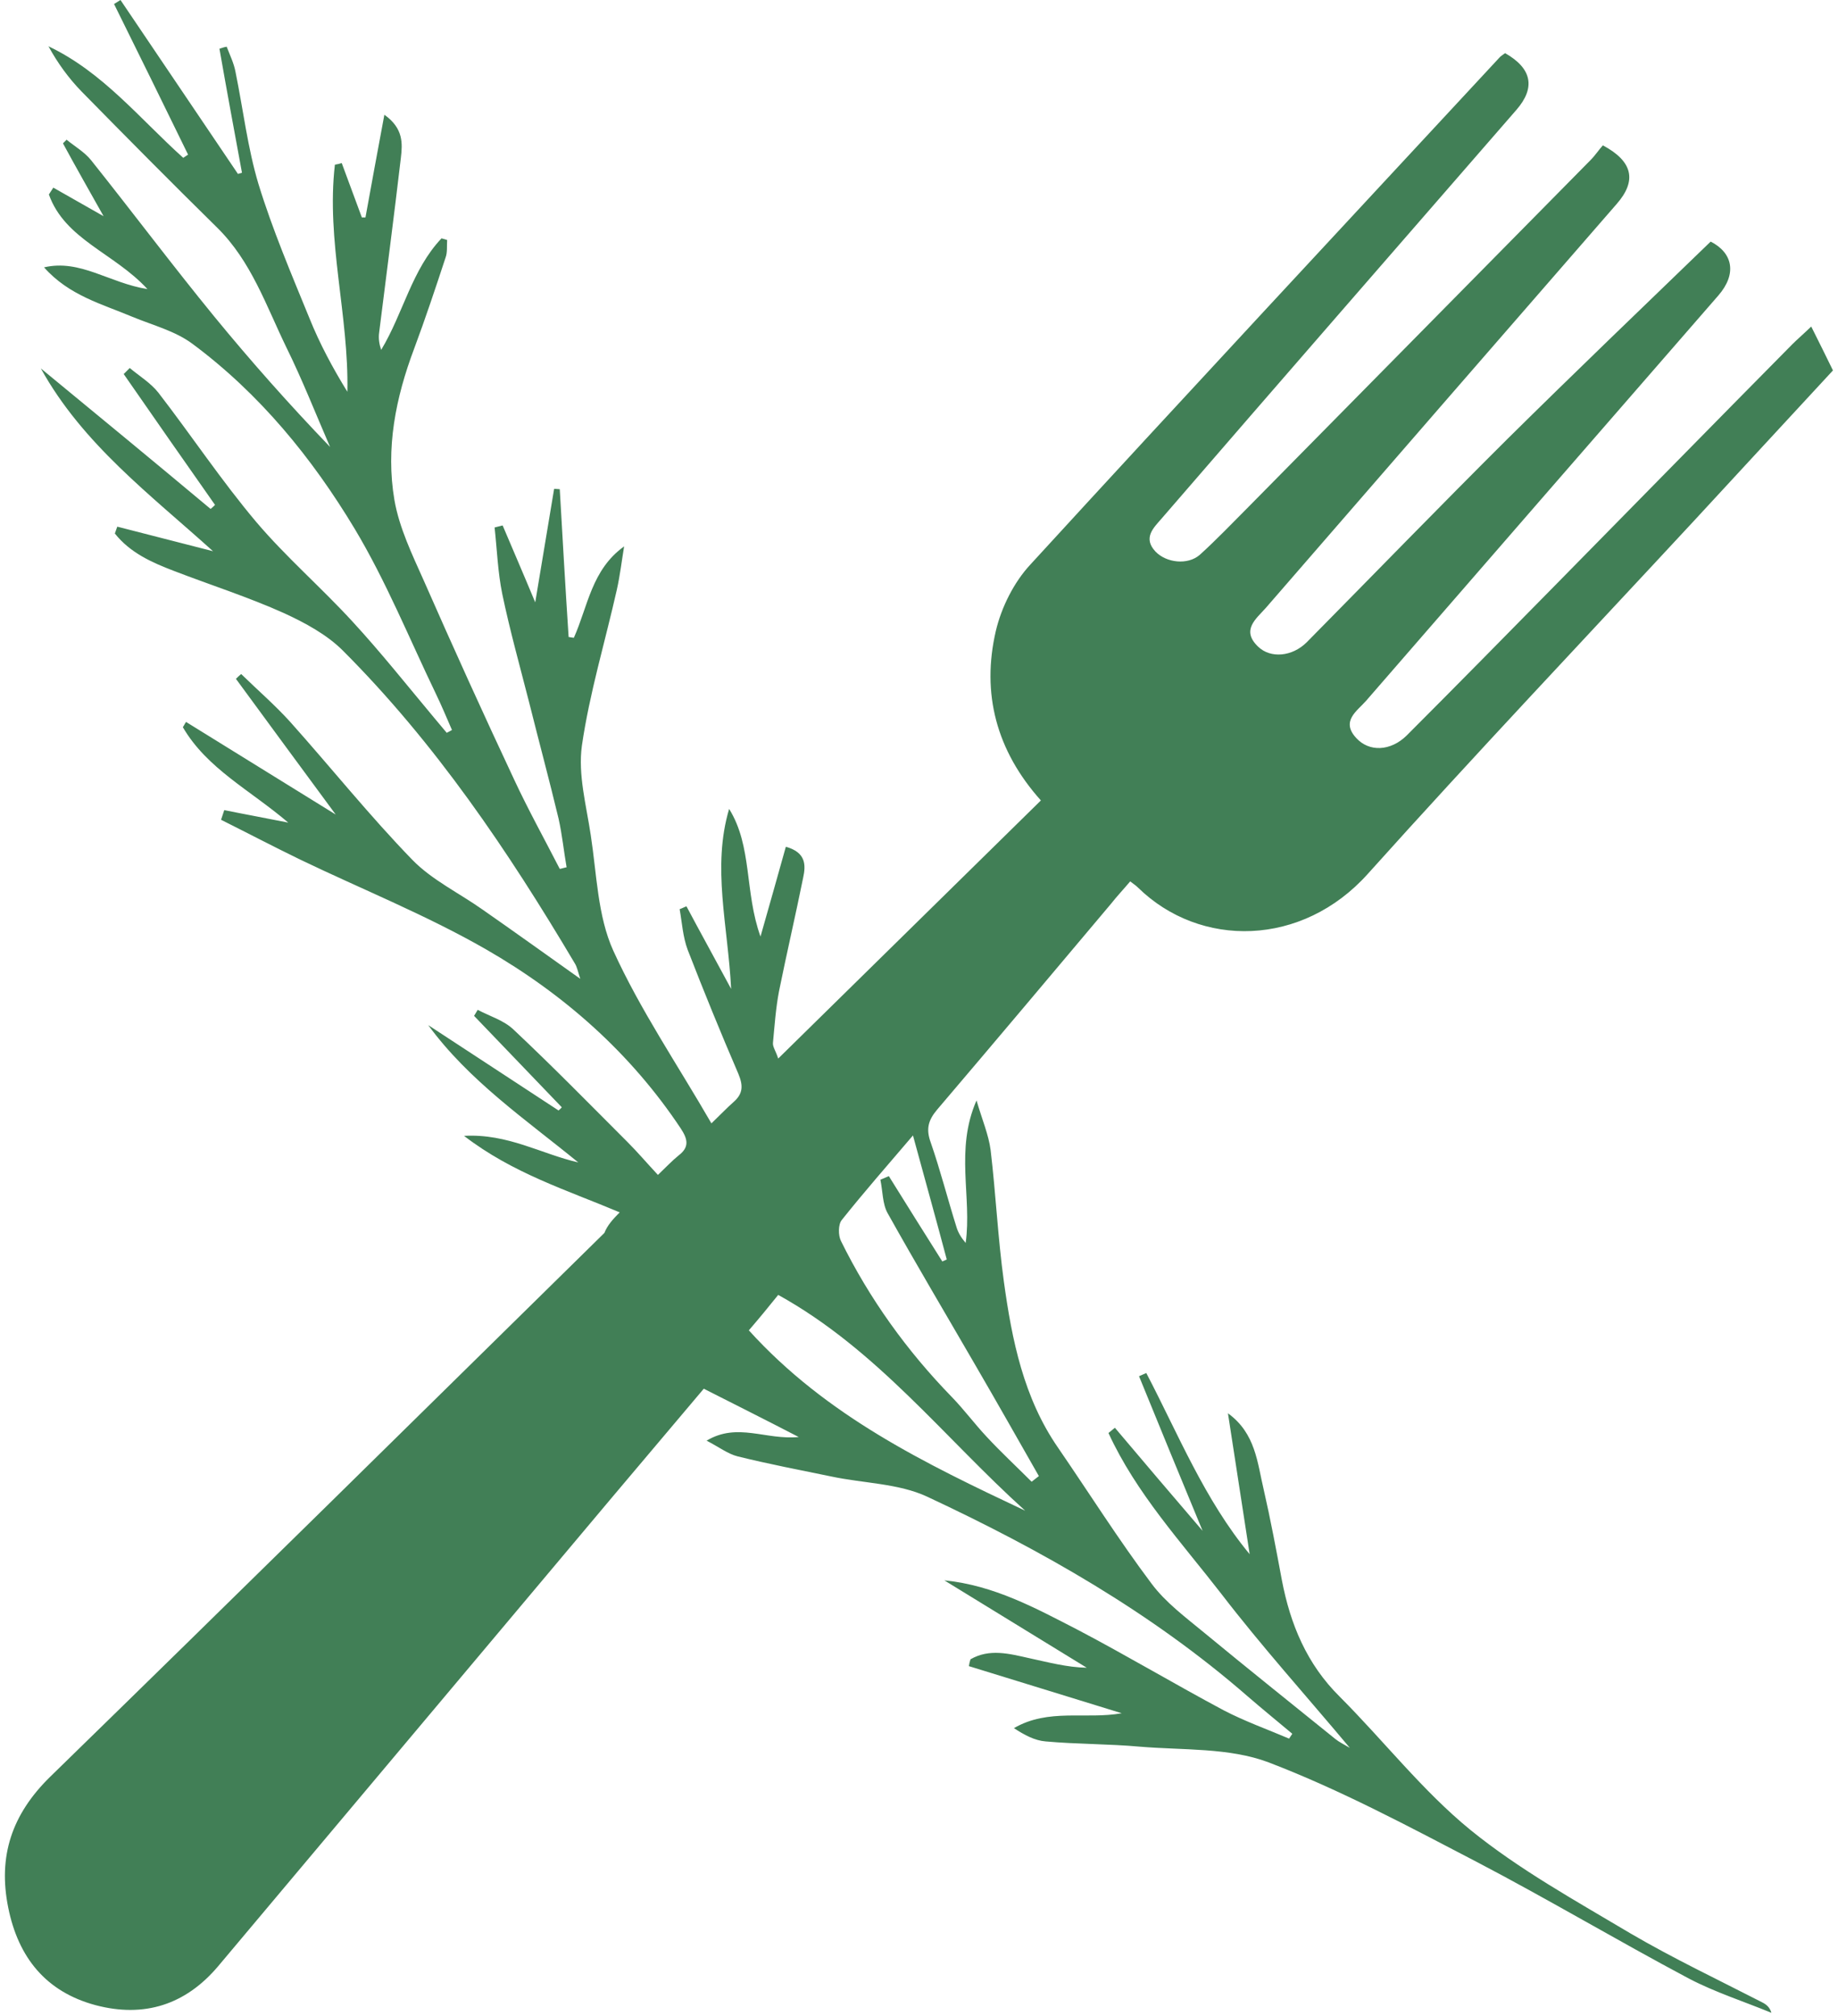<svg width="207" height="227" viewBox="0 0 207 227" fill="none" xmlns="http://www.w3.org/2000/svg">
<path d="M69.793 136.533C63.767 133.994 57.742 132.135 52.26 127.918C57.198 127.646 60.958 129.958 65.126 130.91C59.191 126.058 52.849 121.751 48.228 115.448C53.121 118.667 58.014 121.841 62.906 125.061C63.042 124.925 63.178 124.834 63.269 124.698C59.962 121.252 56.7 117.851 53.392 114.405C53.528 114.178 53.664 113.951 53.8 113.725C55.159 114.45 56.745 114.904 57.832 115.947C62.227 120.073 66.44 124.381 70.699 128.643C71.831 129.777 72.828 130.956 74.097 132.316C75.003 131.454 75.682 130.729 76.407 130.139C77.676 129.187 77.449 128.28 76.679 127.101C71.016 118.577 63.495 111.956 54.752 106.923C48.046 103.069 40.798 100.167 33.821 96.811C30.831 95.36 27.886 93.818 24.896 92.322C25.032 91.959 25.122 91.596 25.258 91.234C27.478 91.687 29.743 92.095 32.462 92.639C28.158 88.966 23.31 86.563 20.592 81.893C20.728 81.711 20.818 81.484 20.954 81.303C26.391 84.659 31.782 88.014 37.808 91.732C33.776 86.246 30.151 81.349 26.572 76.451C26.753 76.27 26.934 76.088 27.161 75.907C29.018 77.721 30.966 79.399 32.688 81.303C37.309 86.472 41.658 91.914 46.461 96.856C48.681 99.124 51.716 100.575 54.344 102.434C57.923 104.928 61.457 107.467 65.353 110.233C65.081 109.417 64.99 108.873 64.719 108.465C57.243 95.859 49.043 83.706 38.623 73.277C36.811 71.463 34.364 70.148 32.008 69.06C27.976 67.246 23.718 65.886 19.595 64.299C17.103 63.347 14.657 62.258 12.935 60.082C13.026 59.81 13.117 59.583 13.207 59.311C16.786 60.218 20.41 61.17 23.99 62.077C16.967 55.729 9.311 50.015 4.599 41.49C10.987 46.75 17.375 52.01 23.718 57.316C23.899 57.18 24.08 56.998 24.216 56.862C20.773 51.965 17.33 47.023 13.932 42.125C14.159 41.899 14.385 41.672 14.611 41.445C15.699 42.352 16.967 43.123 17.828 44.211C21.543 49.018 24.941 54.142 28.883 58.812C32.235 62.757 36.222 66.203 39.71 70.012C42.927 73.504 45.872 77.222 48.907 80.85C49.36 81.394 49.859 81.983 50.312 82.528C50.493 82.437 50.674 82.346 50.901 82.21C50.312 80.85 49.723 79.444 49.088 78.129C46.098 71.917 43.471 65.433 39.937 59.538C35.135 51.557 29.245 44.347 21.679 38.724C19.731 37.273 17.239 36.639 14.929 35.686C11.486 34.235 7.771 33.283 4.962 30.109C9.039 29.157 12.301 31.877 16.605 32.557C12.845 28.477 7.317 26.98 5.505 21.901C5.686 21.63 5.822 21.403 6.004 21.131C7.771 22.128 9.583 23.171 11.667 24.35C10.036 21.448 8.541 18.818 7.091 16.143C7.227 16.007 7.363 15.871 7.499 15.735C8.45 16.506 9.537 17.14 10.262 18.047C14.929 23.897 19.414 29.882 24.125 35.641C28.248 40.674 32.597 45.572 37.173 50.333C35.542 46.569 34.047 42.76 32.235 39.087C29.97 34.417 28.294 29.429 24.488 25.665C19.323 20.587 14.249 15.463 9.175 10.293C7.725 8.797 6.502 7.119 5.46 5.215C11.576 8.117 15.744 13.377 20.637 17.775C20.818 17.639 21 17.548 21.181 17.412C18.417 11.744 15.653 6.122 12.845 0.453C13.071 0.317 13.343 0.136 13.569 0C17.964 6.53 22.404 13.059 26.799 19.589C26.934 19.544 27.116 19.498 27.252 19.453C26.391 14.782 25.53 10.157 24.715 5.487C24.986 5.396 25.258 5.305 25.53 5.26C25.892 6.212 26.346 7.119 26.527 8.117C27.387 12.334 27.886 16.642 29.109 20.723C30.695 25.892 32.824 30.88 34.863 35.868C35.995 38.679 37.445 41.4 39.121 44.12C39.303 35.55 36.72 27.116 37.717 18.546C37.989 18.501 38.215 18.455 38.487 18.365C39.257 20.405 39.982 22.446 40.752 24.486C40.888 24.486 41.024 24.486 41.16 24.486C41.84 20.768 42.519 17.004 43.289 12.923C45.464 14.465 45.328 16.188 45.147 17.775C44.377 24.35 43.516 30.925 42.7 37.455C42.61 38.09 42.7 38.724 42.927 39.405C45.419 35.278 46.37 30.381 49.723 26.844C49.949 26.889 50.176 26.98 50.357 27.026C50.312 27.706 50.402 28.431 50.176 29.021C49.043 32.467 47.91 35.868 46.642 39.269C44.558 44.801 43.425 50.469 44.422 56.318C44.966 59.447 46.416 62.44 47.729 65.387C51.037 72.914 54.434 80.396 57.923 87.833C59.508 91.234 61.321 94.499 63.042 97.854C63.314 97.809 63.541 97.718 63.812 97.673C63.495 95.859 63.314 94 62.906 92.186C61.864 87.833 60.687 83.48 59.599 79.127C58.557 75.046 57.425 71.01 56.564 66.883C56.065 64.435 55.975 61.896 55.703 59.402C56.02 59.311 56.292 59.266 56.609 59.175C57.742 61.85 58.92 64.571 60.279 67.836C61.049 63.211 61.728 59.13 62.408 55.048C62.635 55.048 62.861 55.094 63.042 55.094C63.359 60.626 63.677 66.203 64.039 71.735C64.22 71.781 64.401 71.781 64.628 71.826C66.214 68.289 66.621 64.163 70.291 61.533C70.019 63.165 69.838 64.752 69.476 66.385C68.162 72.234 66.395 78.038 65.534 83.978C65.081 87.243 66.032 90.689 66.531 94.045C67.21 98.444 67.301 103.159 69.068 107.059C72.103 113.725 76.271 119.846 80.122 126.512C81.255 125.424 81.889 124.743 82.614 124.109C83.701 123.156 83.701 122.249 83.158 120.934C81.164 116.309 79.261 111.639 77.449 106.968C76.906 105.517 76.815 103.93 76.543 102.388C76.815 102.298 77.041 102.162 77.313 102.071C78.854 104.973 80.439 107.83 82.342 111.367C81.98 104.202 80.168 97.673 82.116 91.098C84.743 95.315 83.837 100.439 85.649 105.472C86.691 101.799 87.597 98.625 88.504 95.36C90.769 95.995 90.769 97.4 90.452 98.852C89.591 103.114 88.594 107.376 87.733 111.639C87.371 113.543 87.235 115.493 87.054 117.443C87.008 117.896 87.371 118.35 87.643 119.211C97.655 109.372 107.441 99.758 117.227 90.145C112.198 84.523 110.522 78.084 112.153 71.055C112.787 68.38 114.191 65.569 116.049 63.573C133.537 44.483 151.205 25.529 168.829 6.53C169.01 6.303 169.282 6.167 169.509 5.986C172.544 7.709 172.952 9.885 170.777 12.379C157.457 27.706 144.093 43.032 130.818 58.404C129.912 59.447 128.689 60.581 130.139 62.122C131.362 63.392 133.763 63.664 135.122 62.485C137.025 60.762 138.792 58.903 140.604 57.089C153.425 44.075 166.292 31.061 179.113 18.047C179.657 17.503 180.065 16.868 180.518 16.369C183.915 18.183 184.369 20.36 182.058 22.99C168.874 38.135 155.691 53.325 142.552 68.471C141.465 69.695 139.743 70.965 141.691 72.824C143.096 74.184 145.542 73.957 147.173 72.325C154.694 64.707 162.169 56.998 169.78 49.426C177.301 41.989 184.912 34.689 192.659 27.207C195.151 28.477 195.649 30.834 193.52 33.283C180.291 48.474 167.062 63.709 153.833 78.945C152.836 80.079 150.979 81.213 152.746 83.117C154.196 84.704 156.597 84.613 158.409 82.845C164.072 77.177 169.69 71.463 175.308 65.75C184.142 56.772 192.976 47.748 201.856 38.77C202.4 38.226 202.943 37.772 203.985 36.775C204.892 38.588 205.662 40.13 206.432 41.717C201.131 47.431 195.967 53.053 190.802 58.631C178.524 71.871 166.111 84.976 154.06 98.398C146.675 106.651 135.168 106.832 128.145 99.94C127.919 99.713 127.692 99.577 127.285 99.26C126.56 100.121 125.789 100.937 125.11 101.799C118.586 109.553 112.062 117.307 105.538 124.97C104.542 126.149 104.27 127.147 104.813 128.643C105.901 131.772 106.716 134.991 107.713 138.165C107.894 138.8 108.256 139.39 108.755 139.979C109.48 134.81 107.532 129.505 109.978 123.927C110.612 126.104 111.337 127.782 111.564 129.505C112.153 134.447 112.379 139.39 113.059 144.332C113.965 150.907 115.279 157.437 119.175 163.06C122.663 168.138 125.971 173.398 129.686 178.341C131.271 180.472 133.537 182.15 135.621 183.873C140.513 187.909 145.452 191.854 150.39 195.844C150.843 196.207 151.341 196.434 152.021 196.842C147.083 190.947 142.099 185.415 137.569 179.52C133.038 173.67 127.964 168.184 124.838 161.382C125.065 161.201 125.336 160.974 125.563 160.793C128.734 164.556 131.906 168.274 135.439 172.401C132.902 166.279 130.592 160.656 128.281 154.988C128.553 154.852 128.825 154.762 129.097 154.626C132.721 161.563 135.666 168.909 140.74 175.031C139.925 169.725 139.109 164.465 138.294 159.16C141.42 161.427 141.601 164.738 142.326 167.776C143.096 171.131 143.73 174.532 144.364 177.933C145.316 182.921 147.173 187.41 150.888 191.083C155.827 196.025 160.221 201.693 165.612 206.092C171.14 210.581 177.482 214.073 183.644 217.746C188.446 220.557 193.52 222.96 198.458 225.499C198.911 225.726 199.319 226.044 199.5 226.678C196.42 225.409 193.158 224.366 190.213 222.824C182.194 218.562 174.356 213.891 166.292 209.674C158.635 205.684 150.934 201.557 142.869 198.474C138.429 196.796 133.219 197.114 128.372 196.706C124.838 196.388 121.304 196.433 117.771 196.116C116.547 196.025 115.369 195.391 114.191 194.62C118.088 192.352 122.256 193.667 126.333 192.942C120.579 191.173 114.871 189.405 109.117 187.637C109.163 187.365 109.208 187.138 109.299 186.866C111.428 185.641 113.648 186.231 115.868 186.73C117.997 187.183 120.126 187.773 122.392 187.818C117.046 184.553 111.7 181.243 106.354 177.978C111.926 178.522 116.638 181.107 121.395 183.556C126.922 186.458 132.313 189.677 137.841 192.625C140.196 193.849 142.733 194.756 145.18 195.799C145.316 195.617 145.406 195.436 145.542 195.255C143.866 193.849 142.19 192.488 140.513 191.037C129.686 181.606 117.317 174.577 104.406 168.546C101.189 167.05 97.247 167.05 93.623 166.279C90.089 165.554 86.555 164.874 83.067 164.012C81.98 163.74 80.983 162.969 79.579 162.244C83.067 160.158 86.238 162.198 89.953 161.835C86.103 159.84 82.75 158.163 79.261 156.394C75.773 160.52 72.33 164.601 68.887 168.682C54.117 186.276 39.348 203.825 24.579 221.418C20.909 225.772 16.242 227.268 10.761 225.817C5.188 224.321 2.062 220.466 0.929 214.843C-0.248 209.039 1.337 204.323 5.641 200.106C26.527 179.747 47.276 159.296 68.071 138.846C68.388 138.029 68.977 137.349 69.793 136.533ZM102.82 127.872C99.92 131.273 97.293 134.266 94.801 137.395C94.393 137.893 94.393 139.118 94.71 139.753C97.927 146.282 102.14 152.132 107.214 157.346C108.574 158.752 109.752 160.339 111.065 161.745C112.696 163.513 114.463 165.146 116.185 166.869C116.457 166.642 116.728 166.461 117 166.234C114.644 162.108 112.289 157.936 109.887 153.809C106.58 148.096 103.182 142.383 99.966 136.624C99.377 135.581 99.422 134.13 99.15 132.86C99.467 132.724 99.784 132.588 100.102 132.452C102.095 135.672 104.134 138.891 106.127 142.065C106.308 141.974 106.444 141.929 106.626 141.838C105.448 137.395 104.179 132.86 102.82 127.872ZM84.336 149.819C93.079 159.478 104.224 164.828 115.46 170.134C106.354 161.926 98.788 151.996 87.643 145.829C86.555 147.189 85.468 148.504 84.336 149.819Z" fill="#417F56"/>
</svg>
